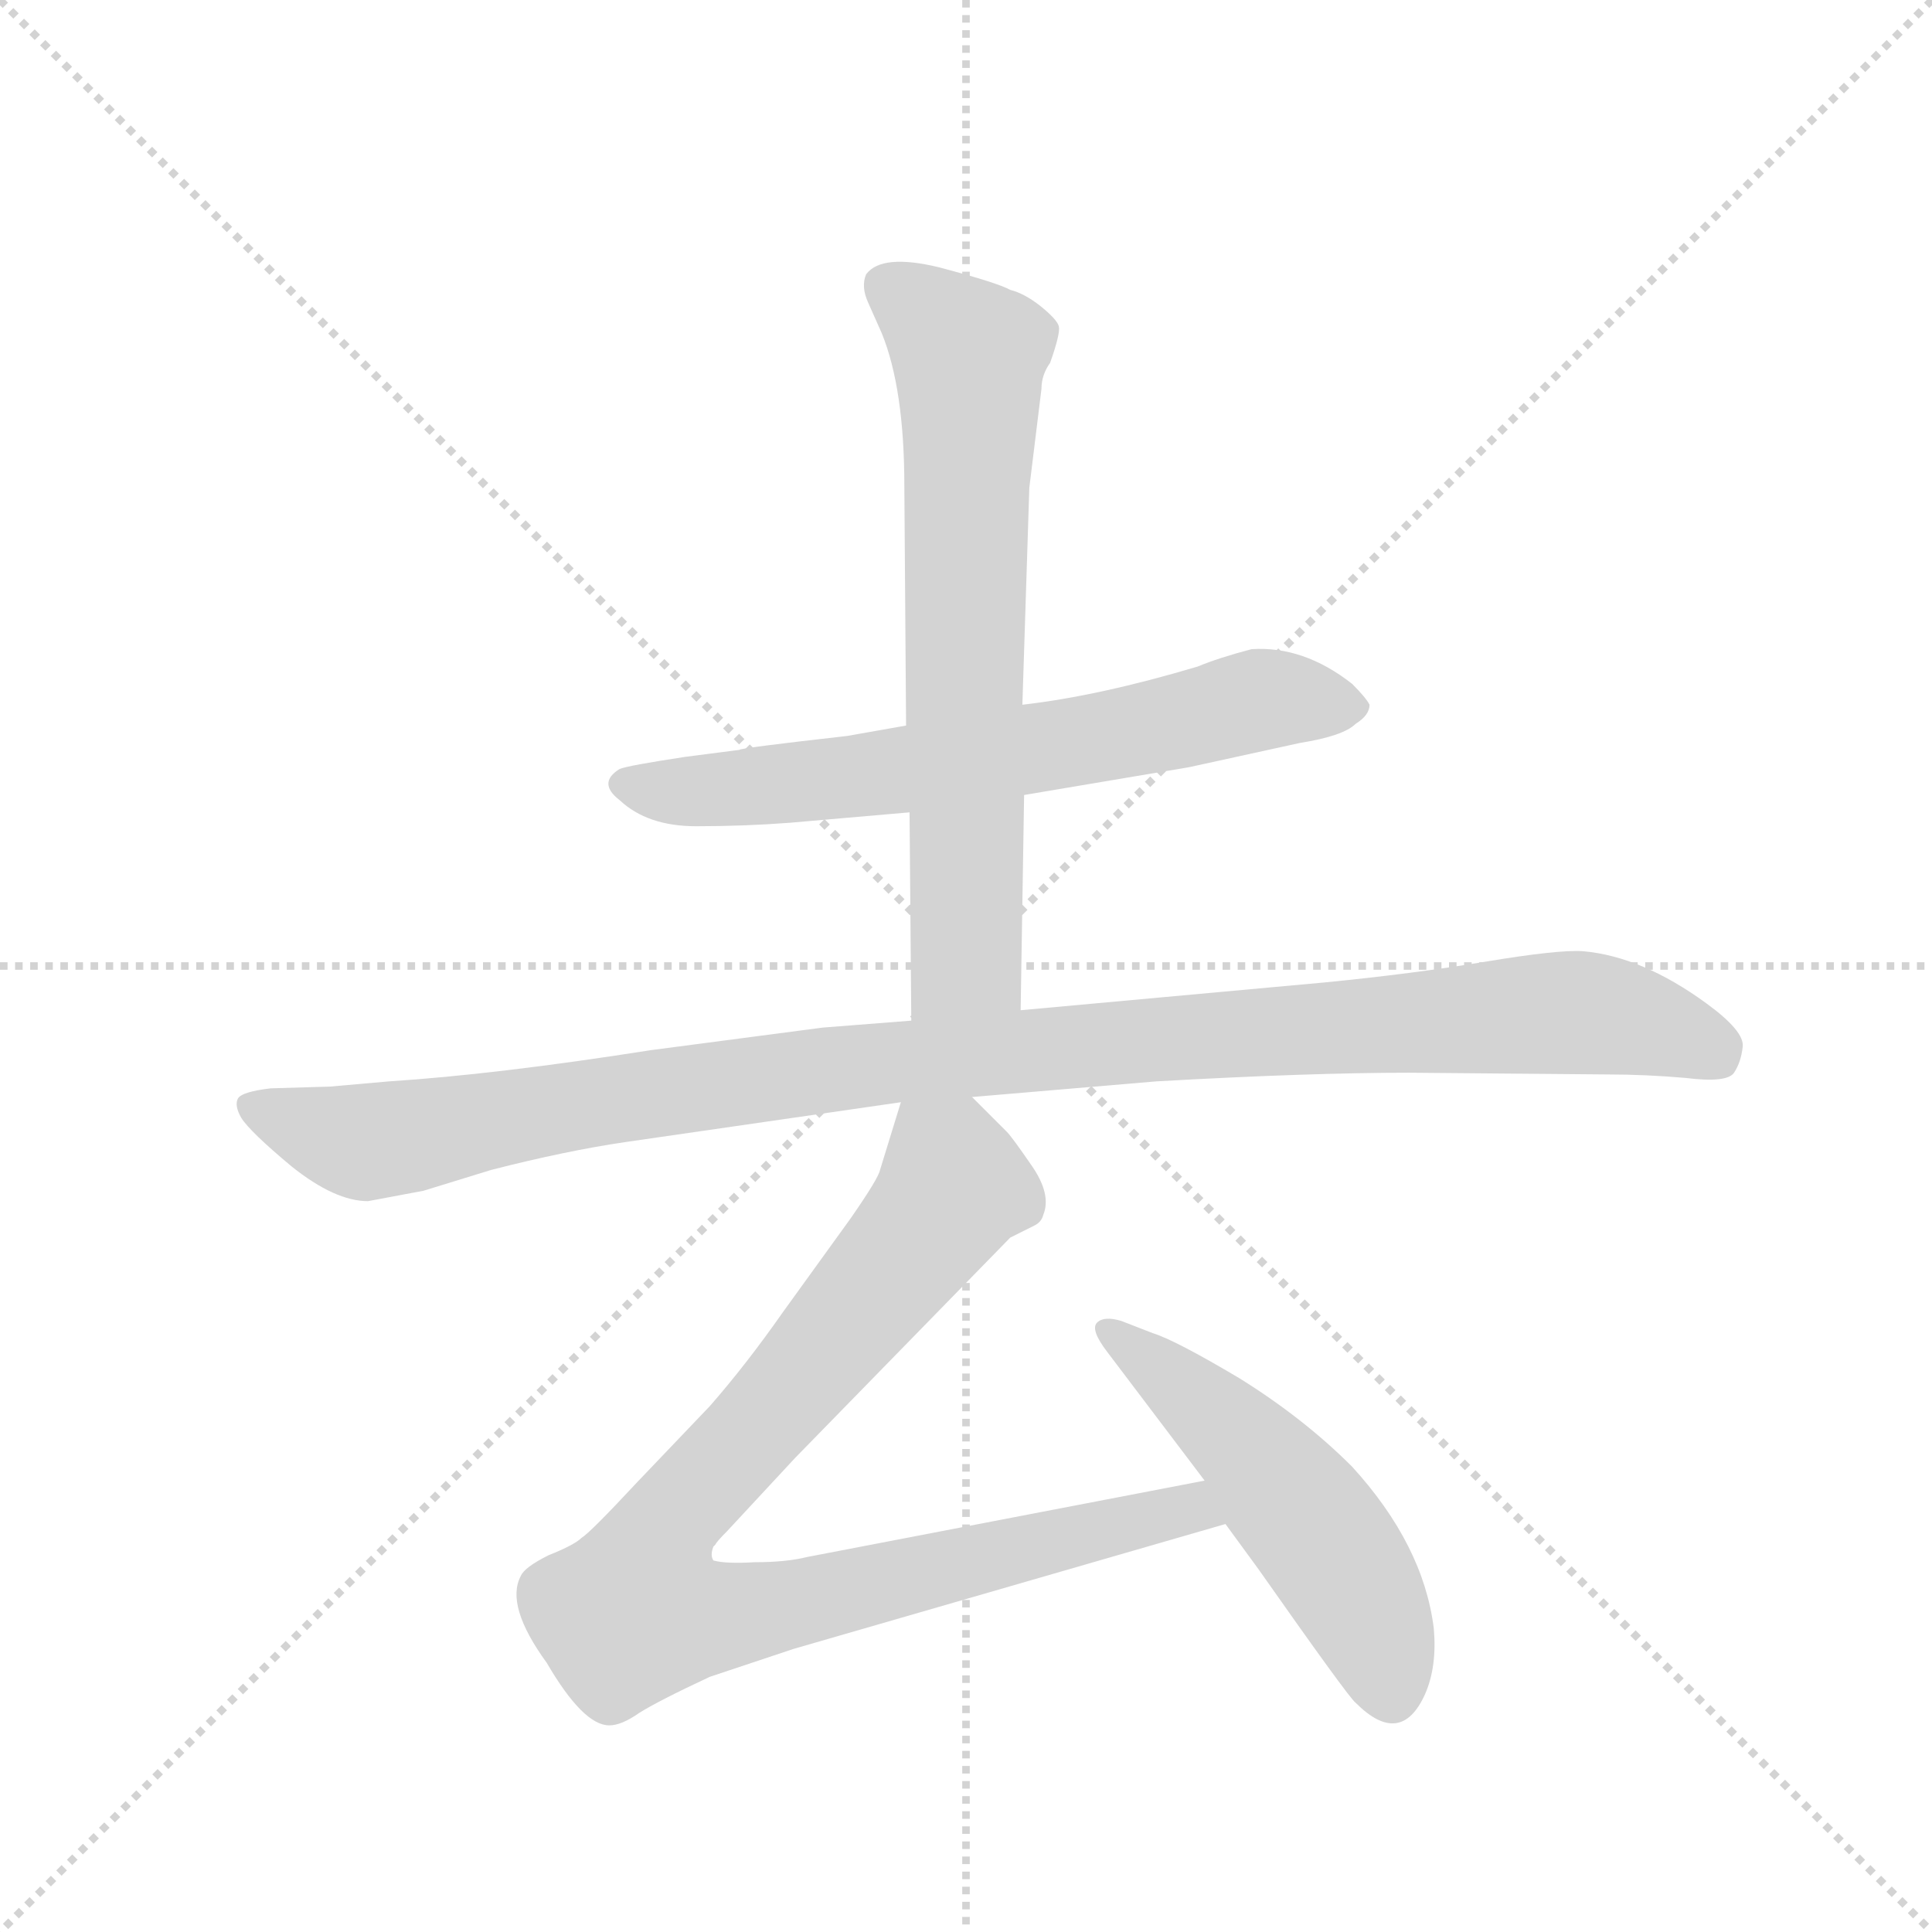 <svg version="1.1" viewBox="0 0 1024 1024" xmlns="http://www.w3.org/2000/svg">
  <g stroke="lightgray" stroke-dasharray="1,1" stroke-width="1" transform="scale(4, 4)">
    <line x1="0" y1="0" x2="256" y2="256"></line>
    <line x1="256" y1="0" x2="0" y2="256"></line>
    <line x1="128" y1="0" x2="128" y2="256"></line>
    <line x1="0" y1="128" x2="256" y2="128"></line>
  </g>
  <g transform="scale(0.92, -0.92) translate(60, -900)">
    <style type="text/css">
      
        @keyframes keyframes0 {
          from {
            stroke: blue;
            stroke-dashoffset: 678;
            stroke-width: 128;
          }
          69% {
            animation-timing-function: step-end;
            stroke: blue;
            stroke-dashoffset: 0;
            stroke-width: 128;
          }
          to {
            stroke: black;
            stroke-width: 1024;
          }
        }
        #make-me-a-hanzi-animation-0 {
          animation: keyframes0 0.802s both;
          animation-delay: 0s;
          animation-timing-function: linear;
        }
      
        @keyframes keyframes1 {
          from {
            stroke: blue;
            stroke-dashoffset: 704;
            stroke-width: 128;
          }
          70% {
            animation-timing-function: step-end;
            stroke: blue;
            stroke-dashoffset: 0;
            stroke-width: 128;
          }
          to {
            stroke: black;
            stroke-width: 1024;
          }
        }
        #make-me-a-hanzi-animation-1 {
          animation: keyframes1 0.823s both;
          animation-delay: 0.802s;
          animation-timing-function: linear;
        }
      
        @keyframes keyframes2 {
          from {
            stroke: blue;
            stroke-dashoffset: 1112;
            stroke-width: 128;
          }
          78% {
            animation-timing-function: step-end;
            stroke: blue;
            stroke-dashoffset: 0;
            stroke-width: 128;
          }
          to {
            stroke: black;
            stroke-width: 1024;
          }
        }
        #make-me-a-hanzi-animation-2 {
          animation: keyframes2 1.155s both;
          animation-delay: 1.625s;
          animation-timing-function: linear;
        }
      
        @keyframes keyframes3 {
          from {
            stroke: blue;
            stroke-dashoffset: 950;
            stroke-width: 128;
          }
          76% {
            animation-timing-function: step-end;
            stroke: blue;
            stroke-dashoffset: 0;
            stroke-width: 128;
          }
          to {
            stroke: black;
            stroke-width: 1024;
          }
        }
        #make-me-a-hanzi-animation-3 {
          animation: keyframes3 1.023s both;
          animation-delay: 2.78s;
          animation-timing-function: linear;
        }
      
        @keyframes keyframes4 {
          from {
            stroke: blue;
            stroke-dashoffset: 524;
            stroke-width: 128;
          }
          63% {
            animation-timing-function: step-end;
            stroke: blue;
            stroke-dashoffset: 0;
            stroke-width: 128;
          }
          to {
            stroke: black;
            stroke-width: 1024;
          }
        }
        #make-me-a-hanzi-animation-4 {
          animation: keyframes4 0.676s both;
          animation-delay: 3.803s;
          animation-timing-function: linear;
        }
      
    </style>
    
      <path d="M 530 442 L 625 458 L 689 472 Q 714 476 721 483 Q 729 488 729 494 Q 727 498 719 506 Q 691 528 661 526 Q 642 521 630 516 Q 573 499 529 494 L 462 482 L 428 476 Q 366 469 366 468 L 335 464 Q 302 459 297 457 Q 284 449 297 439 Q 313 424 341 424 Q 369 424 395 426 L 464 432 L 530 442 Z" fill="lightgray"></path>
    
      <path d="M 528 318 L 530 442 L 529 494 L 533 619 L 540 676 Q 540 684 545 691 Q 551 708 550 712 Q 549 716 539 724 Q 530 731 522 733 Q 515 737 481 746 Q 448 754 439 742 Q 436 735 440 726 L 448 708 Q 461 676 461 620 L 462 482 L 464 432 L 465 312 C 465 282 528 288 528 318 Z" fill="lightgray"></path>
    
      <path d="M 152 208 L 184 214 L 223 226 Q 266 237 300 242 L 459 265 L 500 268 L 606 277 Q 694 282 752 282 L 866 281 Q 888 281 911 279 Q 935 276 939 282 Q 943 288 944 297 Q 945 306 923 322 Q 886 349 852 352 Q 838 353 796 346 Q 754 339 703 334 L 528 318 L 465 312 L 414 308 L 315 295 Q 226 281 164 277 L 130 274 L 96 273 Q 79 271 77 267 Q 75 263 79 256 Q 84 248 108 228 Q 133 208 152 208 Z" fill="lightgray"></path>
    
      <path d="M 459 265 L 447 226 Q 446 221 430 198 L 391 144 Q 370 114 349 90 L 307 46 Q 280 17 275 14 Q 271 10 256 4 Q 242 -3 240 -8 Q 231 -25 255 -58 Q 276 -94 291 -94 Q 298 -94 308 -87 Q 319 -80 349 -66 L 397 -50 L 646 22 C 675 30 663 53 634 47 L 405 3 Q 393 0 375 0 Q 358 -1 351 1 Q 349 4 351 9 L 352 10 Q 353 12 359 18 L 398 60 L 522 187 L 536 194 Q 540 196 541 200 Q 546 212 534 229 Q 523 245 520 248 L 500 268 C 479 289 468 294 459 265 Z" fill="lightgray"></path>
    
      <path d="M 646 22 L 665 -4 Q 717 -78 721 -81 Q 747 -107 761 -76 Q 768 -60 766 -38 Q 760 10 719 55 Q 691 83 654 106 Q 617 128 604 132 L 586 139 Q 576 142 572 138 Q 568 134 578 121 L 634 47 L 646 22 Z" fill="lightgray"></path>
    
    
      <clipPath id="make-me-a-hanzi-clip-0">
        <path d="M 530 442 L 625 458 L 689 472 Q 714 476 721 483 Q 729 488 729 494 Q 727 498 719 506 Q 691 528 661 526 Q 642 521 630 516 Q 573 499 529 494 L 462 482 L 428 476 Q 366 469 366 468 L 335 464 Q 302 459 297 457 Q 284 449 297 439 Q 313 424 341 424 Q 369 424 395 426 L 464 432 L 530 442 Z"></path>
      </clipPath>
      <path clip-path="url(#make-me-a-hanzi-clip-0)" d="M 300 448 L 334 443 L 428 452 L 587 477 L 667 497 L 717 494" fill="none" id="make-me-a-hanzi-animation-0" stroke-dasharray="550 1100" stroke-linecap="round"></path>
    
      <clipPath id="make-me-a-hanzi-clip-1">
        <path d="M 528 318 L 530 442 L 529 494 L 533 619 L 540 676 Q 540 684 545 691 Q 551 708 550 712 Q 549 716 539 724 Q 530 731 522 733 Q 515 737 481 746 Q 448 754 439 742 Q 436 735 440 726 L 448 708 Q 461 676 461 620 L 462 482 L 464 432 L 465 312 C 465 282 528 288 528 318 Z"></path>
      </clipPath>
      <path clip-path="url(#make-me-a-hanzi-clip-1)" d="M 449 736 L 499 694 L 497 357 L 496 347 L 472 320" fill="none" id="make-me-a-hanzi-animation-1" stroke-dasharray="576 1152" stroke-linecap="round"></path>
    
      <clipPath id="make-me-a-hanzi-clip-2">
        <path d="M 152 208 L 184 214 L 223 226 Q 266 237 300 242 L 459 265 L 500 268 L 606 277 Q 694 282 752 282 L 866 281 Q 888 281 911 279 Q 935 276 939 282 Q 943 288 944 297 Q 945 306 923 322 Q 886 349 852 352 Q 838 353 796 346 Q 754 339 703 334 L 528 318 L 465 312 L 414 308 L 315 295 Q 226 281 164 277 L 130 274 L 96 273 Q 79 271 77 267 Q 75 263 79 256 Q 84 248 108 228 Q 133 208 152 208 Z"></path>
      </clipPath>
      <path clip-path="url(#make-me-a-hanzi-clip-2)" d="M 84 263 L 148 242 L 460 289 L 840 317 L 887 310 L 929 294" fill="none" id="make-me-a-hanzi-animation-2" stroke-dasharray="984 1968" stroke-linecap="round"></path>
    
      <clipPath id="make-me-a-hanzi-clip-3">
        <path d="M 459 265 L 447 226 Q 446 221 430 198 L 391 144 Q 370 114 349 90 L 307 46 Q 280 17 275 14 Q 271 10 256 4 Q 242 -3 240 -8 Q 231 -25 255 -58 Q 276 -94 291 -94 Q 298 -94 308 -87 Q 319 -80 349 -66 L 397 -50 L 646 22 C 675 30 663 53 634 47 L 405 3 Q 393 0 375 0 Q 358 -1 351 1 Q 349 4 351 9 L 352 10 Q 353 12 359 18 L 398 60 L 522 187 L 536 194 Q 540 196 541 200 Q 546 212 534 229 Q 523 245 520 248 L 500 268 C 479 289 468 294 459 265 Z"></path>
      </clipPath>
      <path clip-path="url(#make-me-a-hanzi-clip-3)" d="M 467 256 L 486 231 L 490 216 L 393 96 L 321 18 L 307 -28 L 370 -29 L 614 29 L 626 31 L 637 25" fill="none" id="make-me-a-hanzi-animation-3" stroke-dasharray="822 1644" stroke-linecap="round"></path>
    
      <clipPath id="make-me-a-hanzi-clip-4">
        <path d="M 646 22 L 665 -4 Q 717 -78 721 -81 Q 747 -107 761 -76 Q 768 -60 766 -38 Q 760 10 719 55 Q 691 83 654 106 Q 617 128 604 132 L 586 139 Q 576 142 572 138 Q 568 134 578 121 L 634 47 L 646 22 Z"></path>
      </clipPath>
      <path clip-path="url(#make-me-a-hanzi-clip-4)" d="M 579 134 L 655 70 L 695 23 L 727 -28 L 741 -73" fill="none" id="make-me-a-hanzi-animation-4" stroke-dasharray="396 792" stroke-linecap="round"></path>
    
  </g>
</svg>